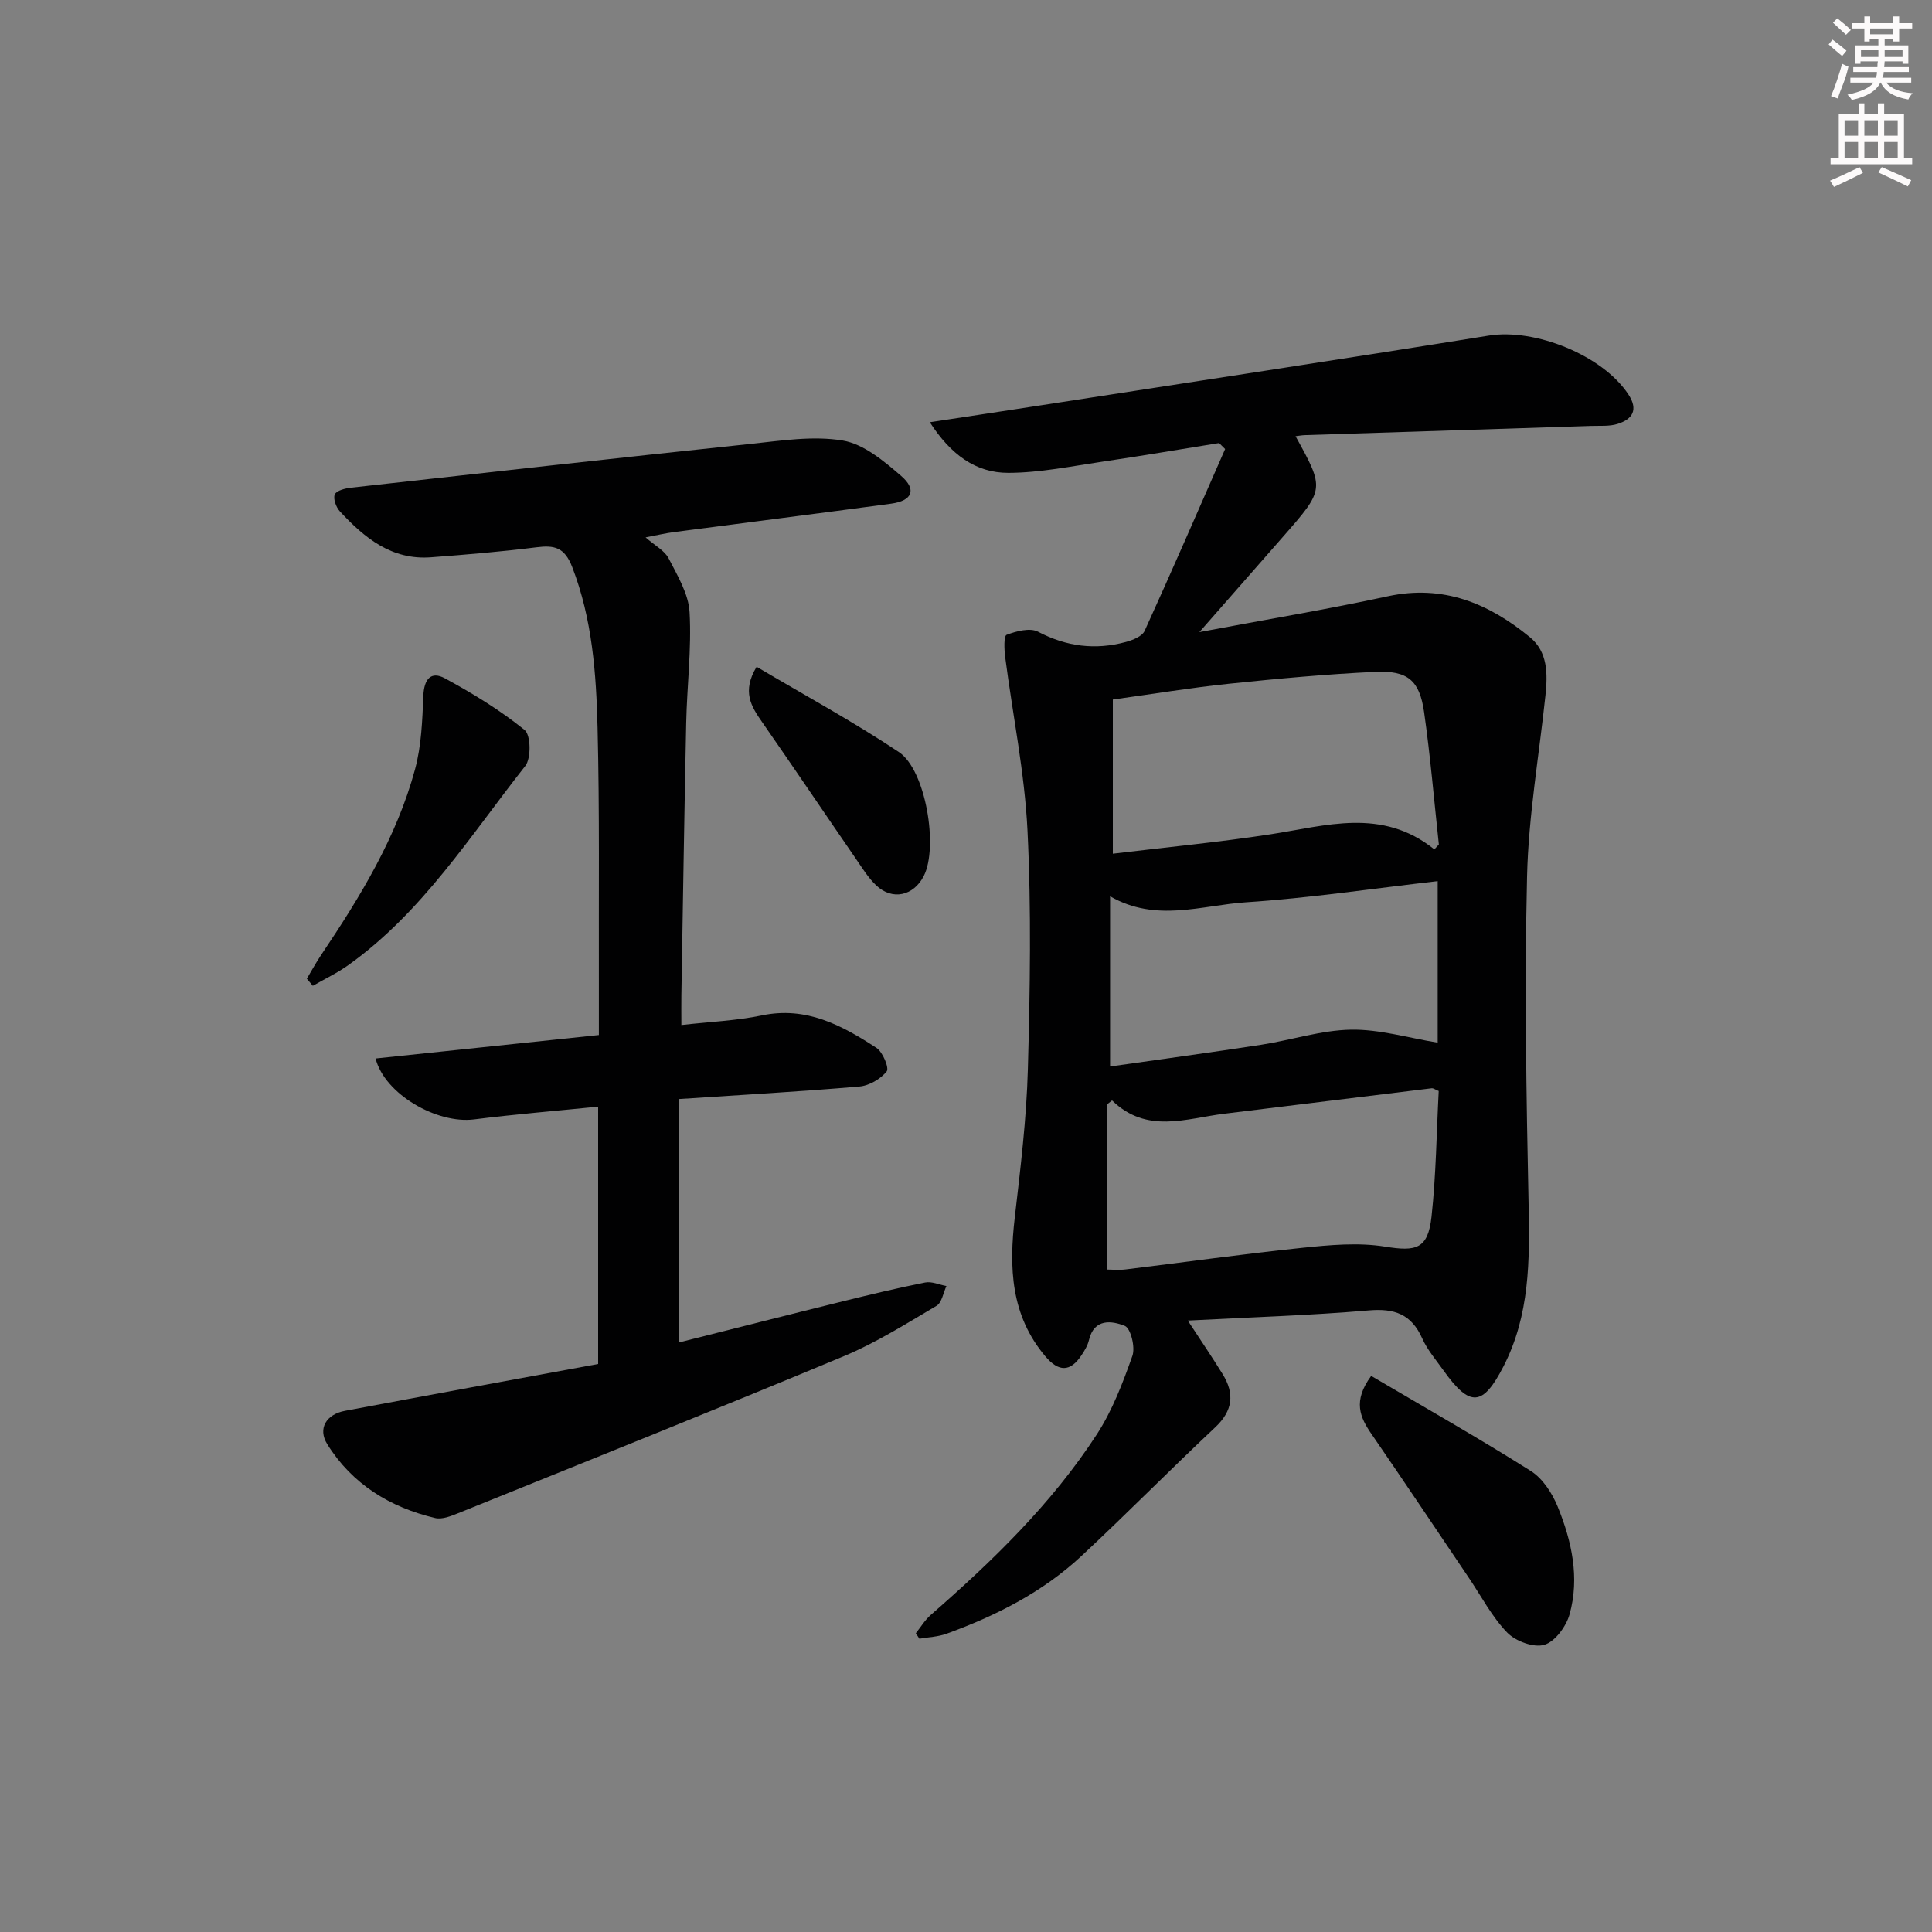<svg enable-background="new 0 0 400 400" viewBox="0 0 400 400" xmlns="http://www.w3.org/2000/svg"><rect x="0" y="0" width="400" height="400" fill="#808080" stroke="none"/><g fill="#010102"><path d="m245.92 273.41c2.7 4.13 5.03 7.55 7.21 11.08 2.51 4.06 2.14 7.59-1.56 11.05-9.34 8.76-18.31 17.89-27.68 26.62-8.03 7.48-17.69 12.37-27.93 16.09-1.76.64-3.74.7-5.61 1.03-.25-.38-.49-.76-.74-1.14 1.03-1.28 1.89-2.74 3.11-3.8 12.82-11.2 25.04-23.02 34.36-37.36 3.22-4.95 5.39-10.67 7.37-16.27.63-1.77-.35-5.71-1.57-6.2-2.65-1.06-6.36-1.62-7.43 2.96-.26 1.1-.9 2.16-1.54 3.12-2.33 3.51-4.74 3.47-7.48.23-7.19-8.51-7.54-18.39-6.33-28.78 1.19-10.22 2.43-20.48 2.71-30.74.45-16.44.73-32.94-.08-49.36-.59-12.02-3.07-23.95-4.62-35.92-.2-1.57-.31-4.36.3-4.59 2.01-.76 4.84-1.51 6.5-.64 5.9 3.09 11.86 3.83 18.16 2.13 1.44-.39 3.39-1.16 3.91-2.3 5.69-12.49 11.15-25.09 16.67-37.65-.42-.41-.83-.82-1.25-1.24-7.98 1.28-15.94 2.65-23.93 3.82-6.54.96-13.12 2.33-19.69 2.35-6.8.02-11.97-3.82-16.27-10.48 8.22-1.25 15.5-2.34 22.78-3.47 30.99-4.8 62-9.49 92.96-14.47 9.57-1.54 23.59 4.08 28.91 12.21 2.07 3.16.83 5.1-2.23 6.07-1.69.54-3.62.36-5.44.42-19.78.64-39.56 1.27-59.34 1.91-.59.02-1.19.13-1.92.22 6.04 10.95 6.05 10.95-2.6 20.82-5.44 6.2-10.88 12.4-17.31 19.74 14.01-2.64 26.55-4.72 38.97-7.41 11.51-2.5 20.94 1.47 29.47 8.47 3.7 3.03 3.68 7.6 3.21 12.02-1.32 12.51-3.52 25-3.81 37.53-.53 22.64-.16 45.31.32 67.95.24 11.56.25 22.88-5.21 33.49-4.27 8.29-6.93 8.51-12.42.8-1.54-2.16-3.33-4.24-4.4-6.63-2.24-5.01-5.73-6.25-11.08-5.78-12.18 1.04-24.45 1.41-37.45 2.1zm51.05-97.55c.31-.34.62-.68.93-1.02-.99-9.15-1.76-18.33-3.06-27.43-.94-6.56-3.39-8.63-10.16-8.31-10.09.48-20.18 1.41-30.23 2.46-8.03.84-16.02 2.16-24.05 3.27v31.92c11.15-1.35 21.89-2.37 32.53-4 11.58-1.76 23.17-5.63 34.04 3.11zm-66.73 51.97c-.37.3-.74.6-1.12.89v34.12c1.02 0 2.49.15 3.91-.02 12.18-1.48 24.34-3.2 36.54-4.47 5.7-.59 11.62-1.15 17.2-.25 6.42 1.04 8.87.52 9.61-6.18.95-8.7 1.04-17.49 1.49-26.04-.83-.35-1.14-.6-1.42-.57-14.32 1.74-28.63 3.53-42.95 5.27-7.92.97-16.07 4.26-23.26-2.75zm67.42-45.4c-13.39 1.53-26.51 3.51-39.7 4.38-9.18.61-18.59 4.24-28.13-1.24v35.24c10.68-1.53 20.99-2.92 31.27-4.5 6.22-.96 12.39-3.02 18.61-3.13 5.91-.1 11.85 1.7 17.95 2.69 0-10.55 0-21.77 0-33.44z"/><path d="m123.84 282.4c0-18.37 0-35.5 0-53.28-8.7.88-17.22 1.57-25.69 2.64-7.67.97-18.5-5.21-20.39-12.61 15.32-1.61 30.56-3.21 46.23-4.86 0-4.03.01-7.82 0-11.62-.05-17.33.16-34.66-.27-51.98-.28-11.26-1.08-22.5-5.25-33.29-1.58-4.1-3.7-4.56-7.41-4.09-7.25.91-14.54 1.52-21.83 2.07-8.14.62-13.79-4.03-18.87-9.52-.78-.84-1.43-2.64-1.04-3.5.36-.81 2.15-1.25 3.36-1.39 27.56-3.08 55.12-6.15 82.69-9.06 6.36-.67 12.95-1.73 19.12-.7 4.34.73 8.52 4.25 12.08 7.32 3.3 2.85 2.3 5.16-2.08 5.75-14.97 2.02-29.95 3.91-44.93 5.88-1.75.23-3.48.64-5.9 1.1 1.96 1.72 3.94 2.73 4.77 4.34 1.83 3.56 4.13 7.35 4.34 11.16.43 7.6-.54 15.27-.7 22.92-.4 18.8-.68 37.61-1 56.42-.03 1.8 0 3.6 0 6.12 5.92-.68 11.38-.89 16.66-1.99 9.2-1.93 16.58 2.05 23.73 6.72 1.32.86 2.67 4.19 2.12 4.87-1.26 1.57-3.61 2.95-5.63 3.13-12.24 1.05-24.51 1.74-37.34 2.59v50.39c11.22-2.82 22.57-5.71 33.95-8.52 5.64-1.39 11.29-2.75 16.98-3.88 1.37-.27 2.93.46 4.41.73-.66 1.4-.95 3.45-2.06 4.1-6.28 3.7-12.52 7.65-19.22 10.44-26.51 11.06-53.18 21.73-79.81 32.49-1.5.61-3.33 1.34-4.77 1-9.36-2.22-17.18-7.02-22.33-15.28-2.02-3.24-.21-6.19 3.66-6.91 17.4-3.27 34.83-6.46 52.42-9.7z"/><path d="m283.89 284.87c11.23 6.62 22.3 12.9 33.05 19.68 2.46 1.55 4.43 4.61 5.57 7.4 2.9 7.13 4.58 14.68 2.45 22.29-.7 2.5-3.01 5.65-5.23 6.3-2.19.65-5.96-.75-7.69-2.54-3.18-3.29-5.36-7.53-7.96-11.37-6.69-9.9-13.32-19.85-20.1-29.69-2.42-3.5-3.94-6.84-.09-12.07z"/><path d="m63.53 202.63c.98-1.64 1.89-3.32 2.95-4.9 8.08-12.02 15.63-24.35 19.45-38.45 1.32-4.88 1.51-10.13 1.72-15.23.14-3.4 1.55-5.2 4.48-3.6 5.75 3.12 11.41 6.58 16.48 10.68 1.3 1.05 1.39 5.87.14 7.46-11.39 14.44-21.29 30.27-36.61 41.21-2.3 1.65-4.91 2.88-7.37 4.3-.41-.49-.82-.98-1.24-1.47z"/><path d="m156.65 138.05c9.99 5.92 20.01 11.36 29.46 17.66 5.58 3.72 8.19 19.7 5.15 25.65-2.11 4.14-6.52 5.12-9.85 1.95-1.66-1.57-2.9-3.61-4.21-5.51-6.49-9.43-12.89-18.93-19.43-28.33-2.25-3.22-4.2-6.32-1.12-11.42z"/></g><path d="m378.6 9.2.8-1c.9.7 1.9 1.4 2.9 2.3l-.9 1.1c-1.1-.9-2-1.7-2.8-2.4zm.5 10.7c.9-2.1 1.6-4.3 2.3-6.7.4.2.8.4 1.3.6-.7 3.1-1.5 4.3-2.2 6.6zm.4-15.2.9-.9c1 .8 2 1.6 2.8 2.4l-1 1c-1-.9-1.9-1.8-2.7-2.5zm12.5-1.3h1.2v1.4h2.7v1.1h-2.7v2.7h-1.2v-.5h-1.8v1.3h4.9v3.8h-1.2v-.5h-3.7c0 .4-.1.9-.1 1.2h5.1v1h-5.2c0 .5-.1.9-.3 1.2h6v1h-5.2c1.1 1.3 2.9 2 5.5 2.2-.4.4-.7.8-.9 1.3-2.9-.5-4.8-1.6-5.7-3.5h-.1c-.8 1.7-2.7 2.9-5.9 3.6-.2-.4-.6-.8-.9-1.1 2.8-.6 4.6-1.4 5.4-2.5h-4.8v-1h5.3c.1-.3.2-.7.2-1.2h-4.9v-1h5c0-.4 0-.8.1-1.2h-3.6v.5h-1.2v-3.8h4.9v-1.3h-1.8v.5h-1.1v-2.7h-2.6v-1.1h2.6v-1.4h1.2v1.4h4.7v-1.4zm-6.7 8.4h3.6c0-.4 0-.9 0-1.4h-3.6zm1.9-4.7h4.7v-1.2h-4.7zm6.7 3.3h-3.7v1.4h3.7z" fill="#fcfafa"/><path d="m384.7 21.4h1.3v2.2h2.8v-2.2h1.3v2.2h4.1v9.1h1.7v1.3h-16.9v-1.3h1.7v-9.1h4.1v-2.2zm.3 13.2.7 1.2c-1.8.9-3.8 1.9-6 2.9-.2-.4-.5-.8-.8-1.3 2.4-1 4.4-2 6.1-2.8zm-3.1-6.5h2.8v-3.2h-2.8zm0 4.6h2.8v-3.3h-2.8v3.2zm4.1-4.6h2.8v-3.2h-2.8zm0 4.6h2.8v-3.3h-2.8zm3.6 1.9c2.1.9 4.1 1.8 6.1 2.7l-.7 1.3c-2.2-1.1-4.2-2-6.1-2.9zm3.3-9.7h-2.8v3.2h2.8zm-2.8 7.8h2.8v-3.3h-2.8z" fill="#fcfafa"/></svg>